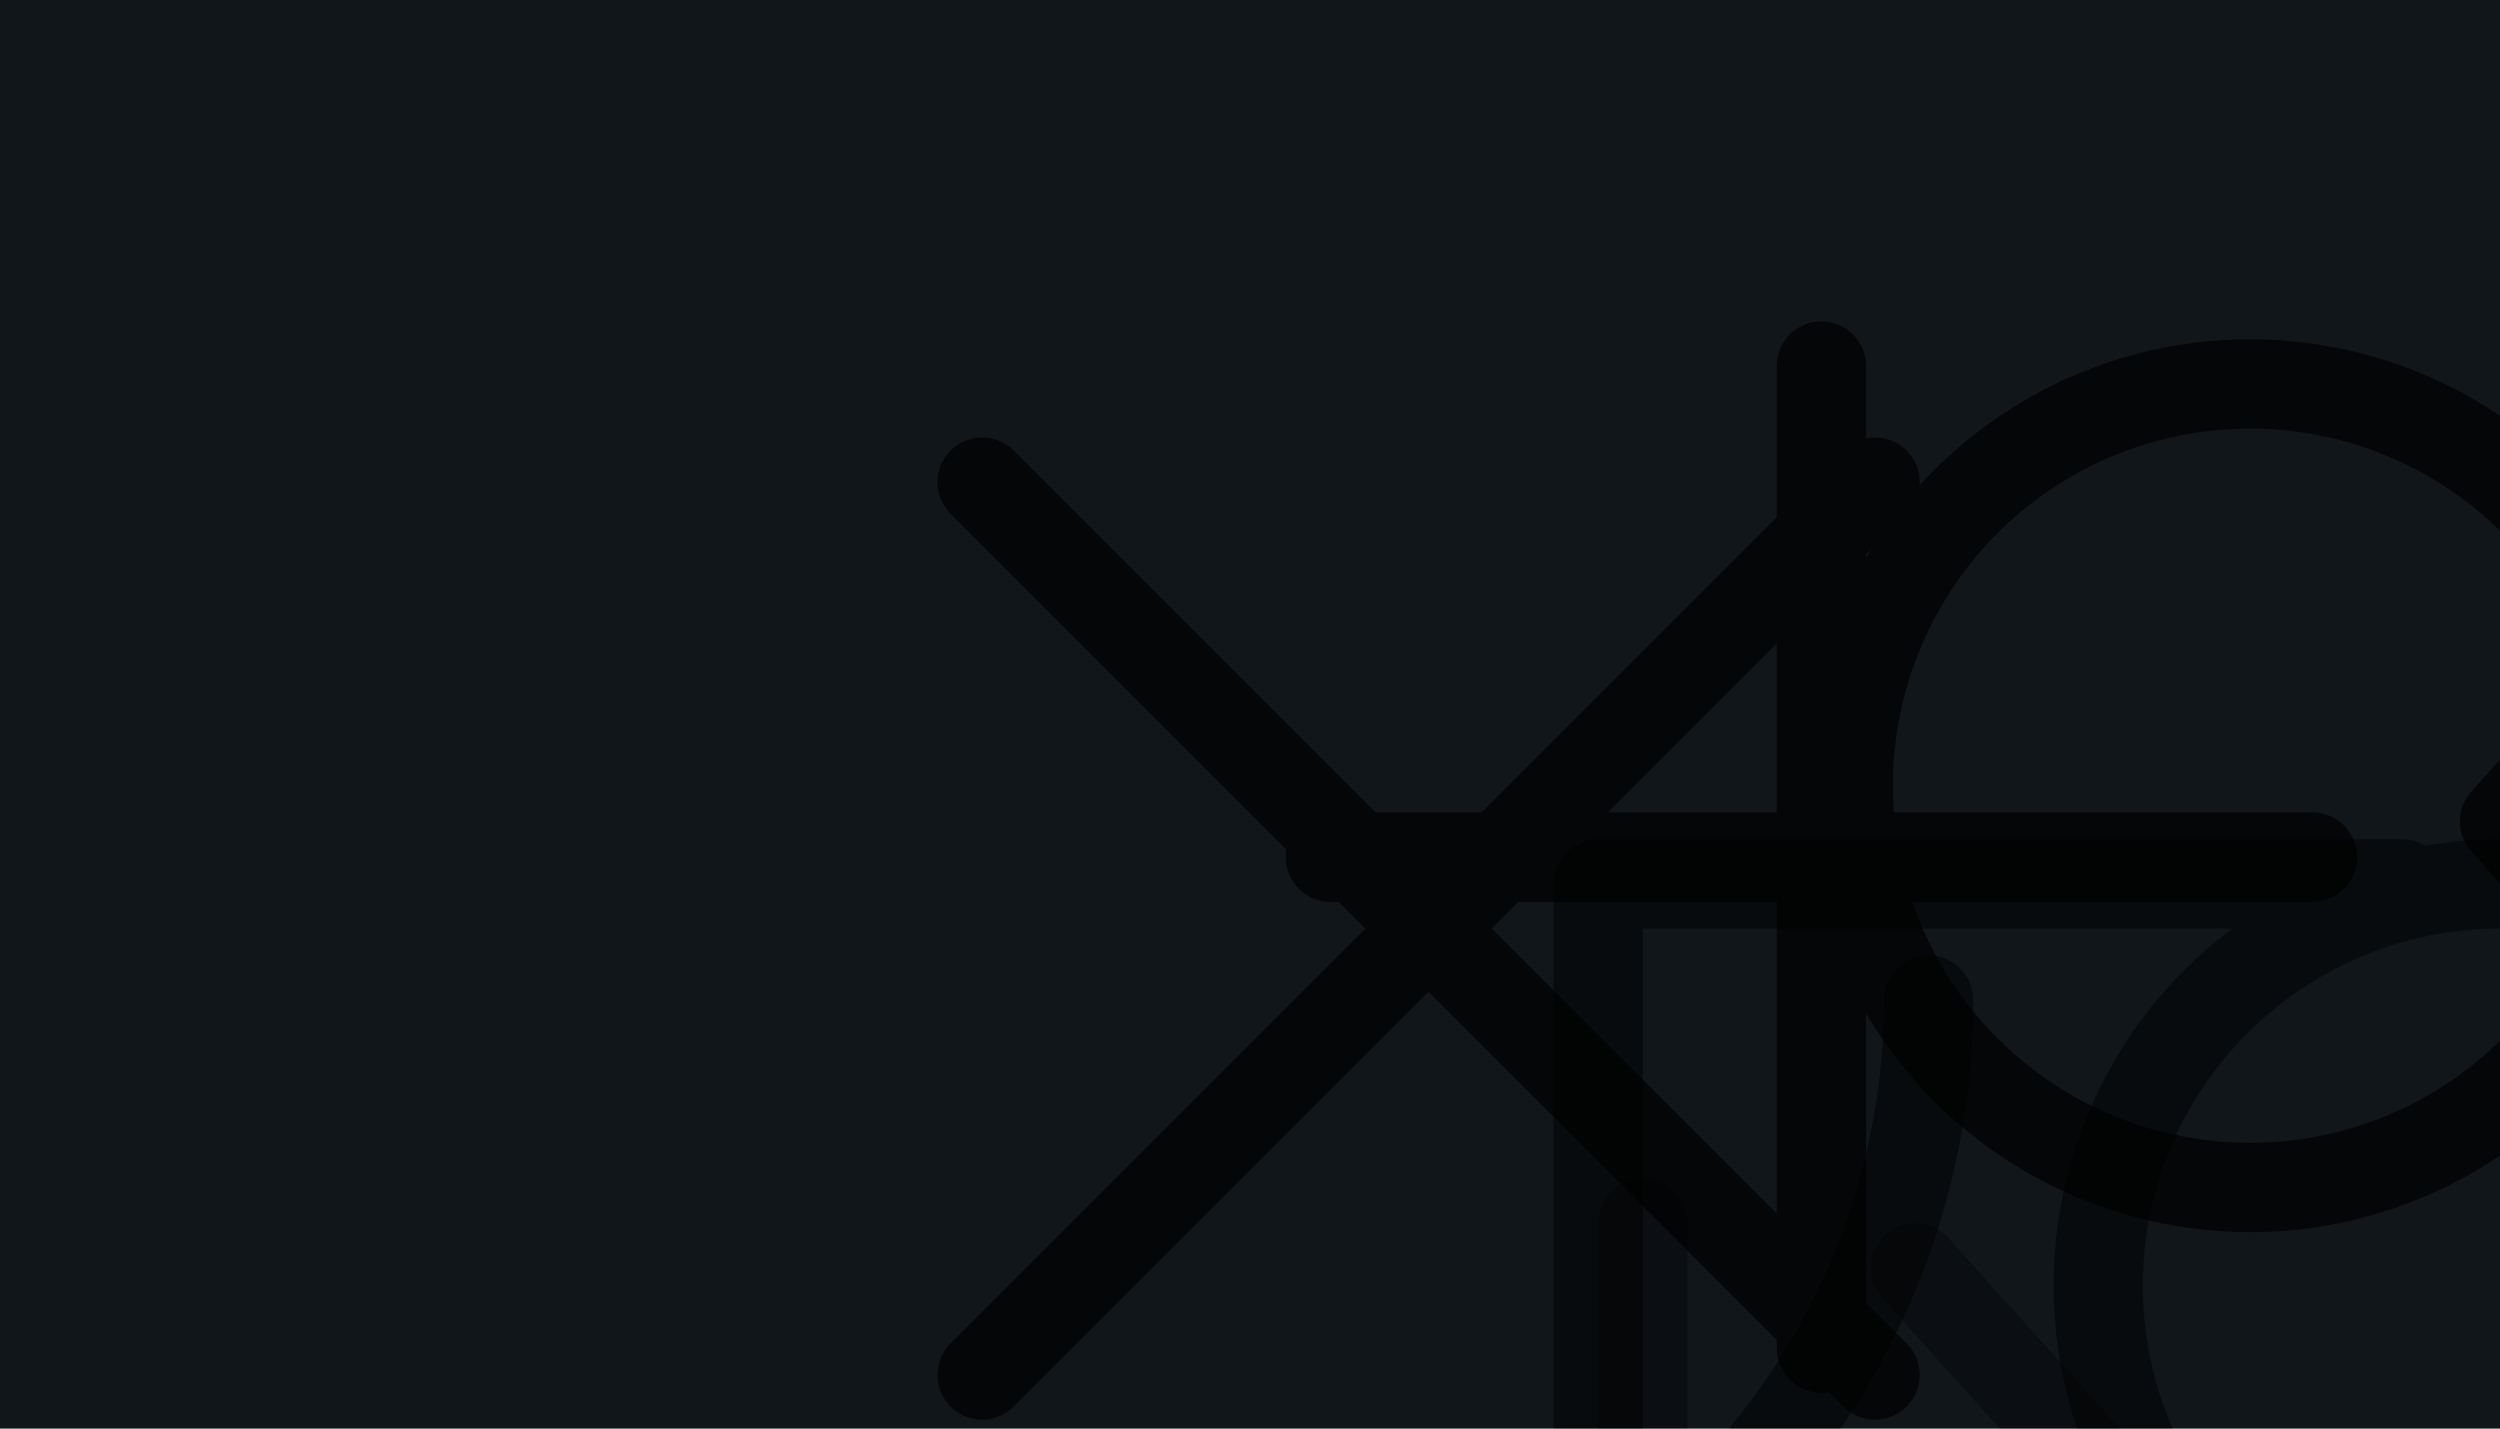 <svg xmlns="http://www.w3.org/2000/svg" width="1400" height="800" viewBox="0 0 1400 800">
  <defs>
    <style>
      .g1 {opacity: .75; stroke: #c8cfd6;}
      .g2 {opacity: .5; stroke: #aab3bd;}
      .g3 {opacity: .35; stroke: #8f99a5;}
    </style>
    <symbol id="x" viewBox="0 0 128 128"><path d="M24 24 L104 104 M104 24 L24 104" fill="none" stroke="currentColor" stroke-width="8" stroke-linecap="round" stroke-linejoin="round"/></symbol>
    <symbol id="plus" viewBox="0 0 128 128"><path d="M64 20 L64 108 M20 64 L108 64" fill="none" stroke="currentColor" stroke-width="8" stroke-linecap="round" stroke-linejoin="round"/></symbol>
    <symbol id="ring" viewBox="0 0 128 128"><circle cx="64" cy="64" r="36" fill="none" stroke="currentColor" stroke-width="8"/></symbol>
    <symbol id="chevl" viewBox="0 0 128 128"><path d="M78 24 L42 64 L78 104" fill="none" stroke="currentColor" stroke-width="8" stroke-linecap="round" stroke-linejoin="round"/></symbol>
    <symbol id="chevr" viewBox="0 0 128 128"><path d="M50 24 L86 64 L50 104" fill="none" stroke="currentColor" stroke-width="8" stroke-linecap="round" stroke-linejoin="round"/></symbol>
    <symbol id="arcq" viewBox="0 0 128 128"><path d="M96 32 A64 64 0 0 1 32 96" fill="none" stroke="currentColor" stroke-width="8" stroke-linecap="round" stroke-linejoin="round"/></symbol>
    <symbol id="corner" viewBox="0 0 128 128"><path d="M28 100 L28 28 L100 28" fill="none" stroke="currentColor" stroke-width="8" stroke-linecap="round" stroke-linejoin="round"/></symbol>
  </defs>
  <rect width="100%" height="100%" fill="#11161b"/>
  <g class="g1" fill="none">
    <use href="#x" x="100" y="120"/>
    <use href="#plus" x="320" y="80"/>
    <use href="#ring" x="560" y="40"/>
    <use href="#chevl" x="840" y="60"/>
    <use href="#chevr" x="1080" y="100"/>
  </g>
  <g class="g2" fill="none">
    <use href="#arcq" x="180" y="360"/>
    <use href="#corner" x="420" y="320"/>
    <use href="#ring" x="700" y="320"/>
    <use href="#x" x="980" y="300"/>
  </g>
  <g class="g3" fill="none">
    <use href="#plus" x="220" y="560"/>
    <use href="#chevr" x="460" y="560"/>
    <use href="#chevl" x="740" y="580"/>
    <use href="#ring" x="1040" y="540"/>
  </g>
</svg>